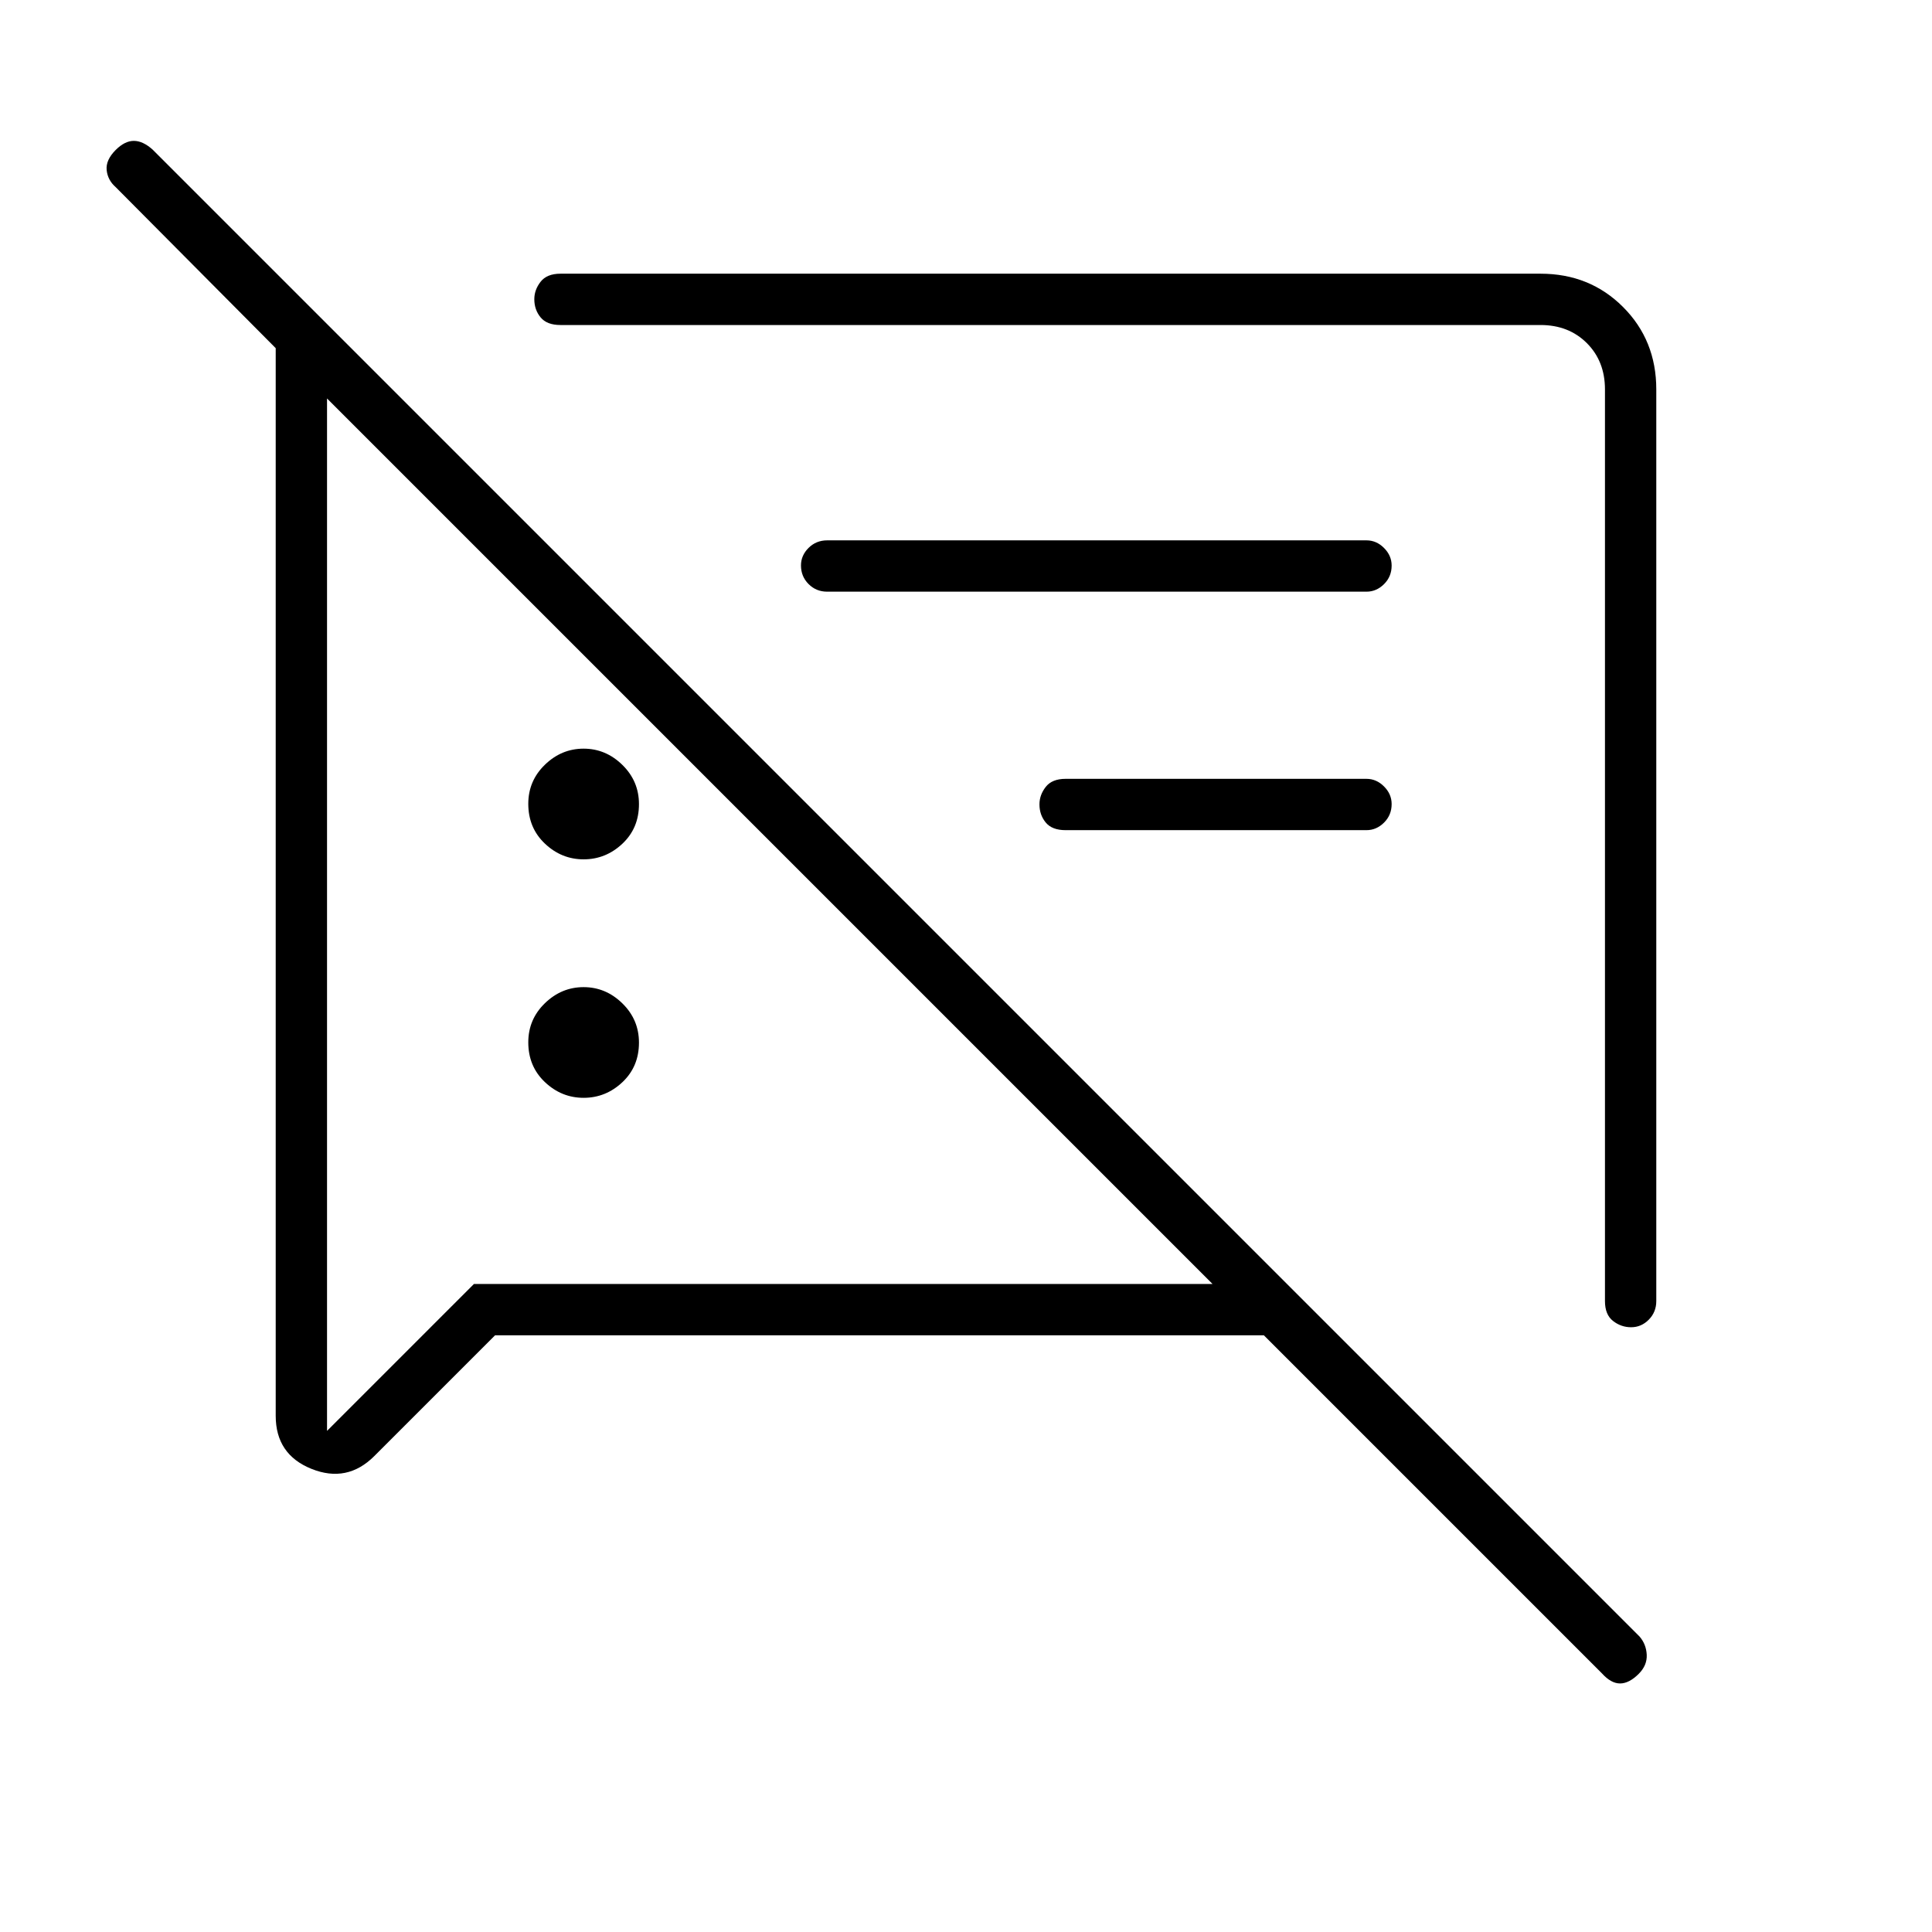 <svg xmlns="http://www.w3.org/2000/svg" height="24" viewBox="0 -960 960 960" width="24"><path d="M290-414.5q-11 0-19.25-7.82t-8.25-19.75q0-11.43 8.25-19.43t19.25-8q11 0 19.25 8.07t8.25 19.5q0 11.93-8.25 19.68T290-414.5Zm533-352v453q0 5.45-3.72 9.23-3.73 3.77-8.77 3.77-5.01 0-9.01-3.13-4-3.12-4-9.87v-453q0-14-9-23t-23-9h-487q-6.75 0-9.87-3.79-3.13-3.78-3.13-9.03 0-4.68 3.13-8.68 3.12-4 9.87-4h487q24.44 0 40.97 16.53Q823-790.94 823-766.5Zm-144 219H529.5q-6.75 0-9.87-3.79-3.13-3.78-3.13-9.03 0-4.68 3.13-8.68 3.12-4 9.87-4H679q4.95 0 8.72 3.79 3.78 3.78 3.78 8.75 0 5.46-3.78 9.21-3.77 3.75-8.72 3.75Zm-433 251-60 60q-13.5 13.5-31.25 6.36T137-256.5V-787l-79.5-80q-4-3.5-4.5-8.5t4.5-10q4.5-4.5 9-4.5t9.34 4.34l738.82 738.82q3.34 3.84 3.59 9.09t-3.97 9.47q-4.78 4.78-9.28 4.78-4.5 0-9-5l-168-168H246Zm289.5-240ZM290-533q-11 0-19.25-7.82t-8.25-19.75q0-11.43 8.25-19.43t19.25-8q11 0 19.25 8.07t8.25 19.5q0 11.93-8.25 19.68T290-533Zm389-133H411q-5.45 0-9.23-3.79-3.77-3.78-3.77-9.25 0-4.96 3.77-8.71 3.78-3.75 9.23-3.75h268q4.95 0 8.72 3.79 3.78 3.78 3.78 8.75 0 5.46-3.78 9.21Q683.95-666 679-666ZM382.5-542Zm-220-220v513l73-73h367l-440-440Z"/></svg>